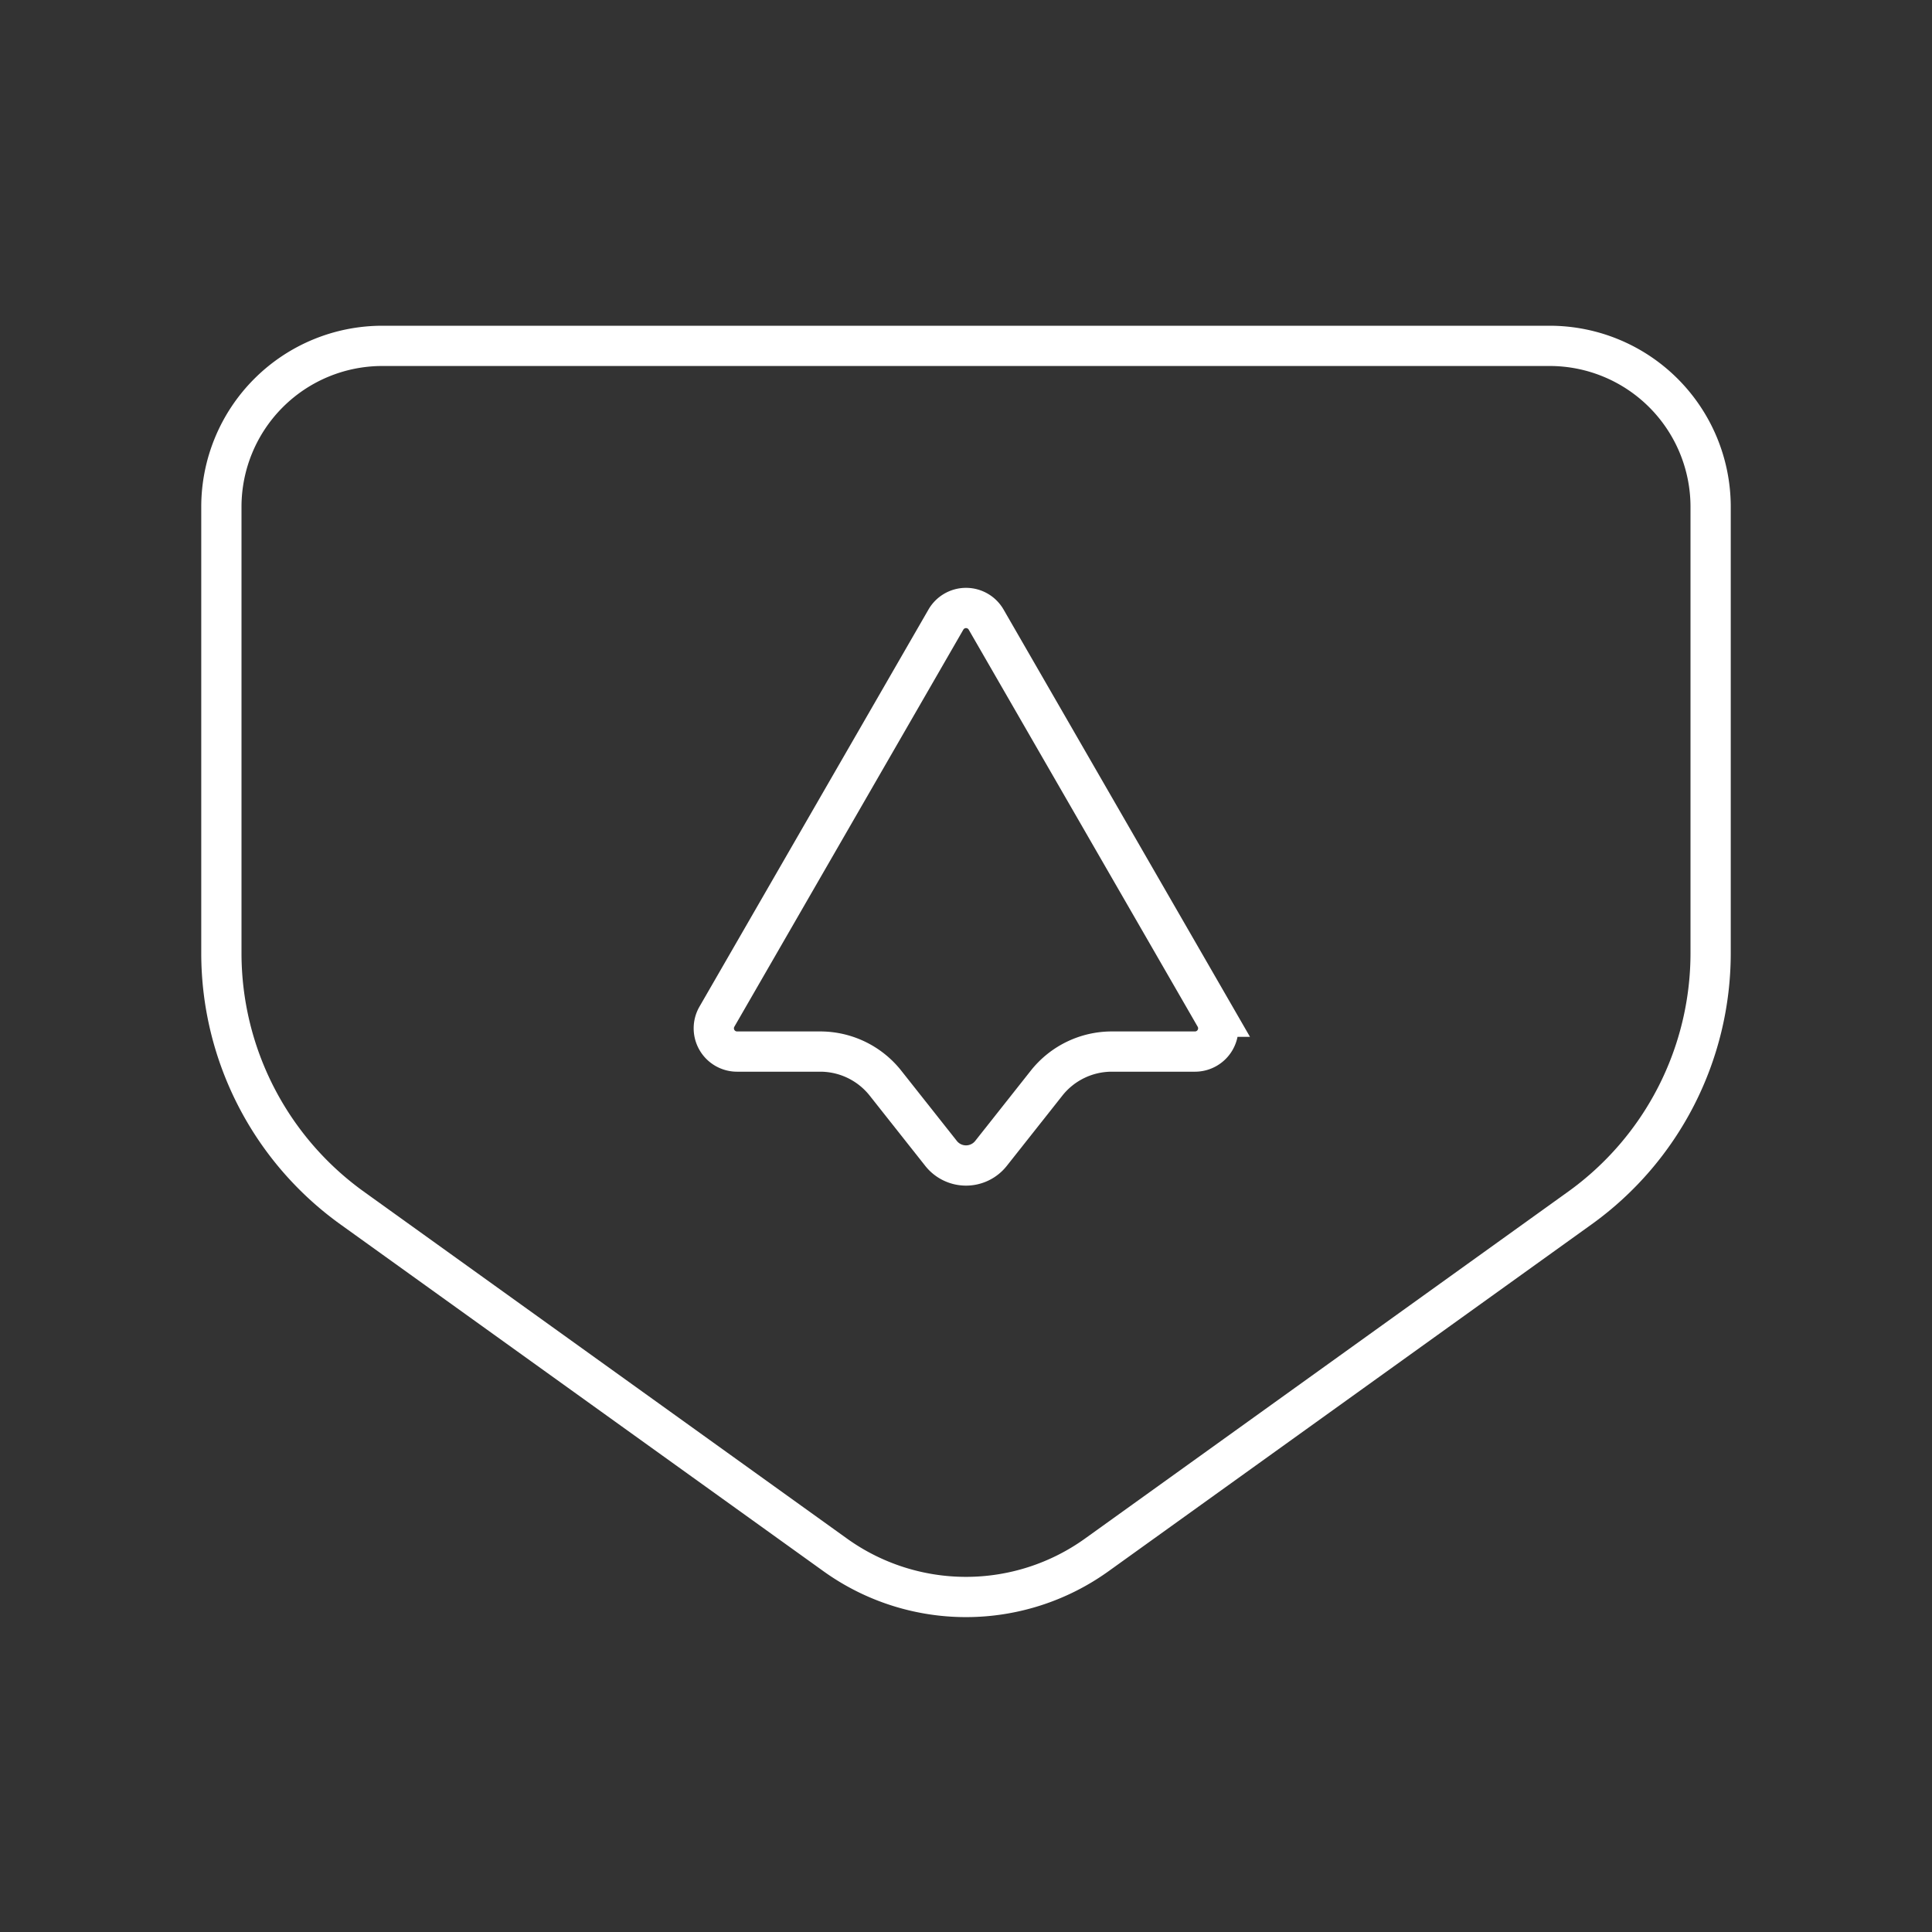 <svg width="48" height="48" version="1.1" viewBox="0 0 48 48" xmlns="http://www.w3.org/2000/svg">
 <rect x="0" y="0" width="48" height="48" fill="#333333" stroke="none"/>
 <g fill="none" stroke="#fff">
  <path d="m42.5 23.68v-11.087a4 4 45 0 0-4-4h-29a4 4 135 0 0-4 4v11.087a7.797 7.797 62.841 0 0 3.249 6.333l12.002 8.618a5.57 5.57 2.9347e-7 0 0 6.498 0l12.002-8.618a7.797 7.797 117.16 0 0 3.249-6.333z"/>
  <path d="m29.69 26.126h-2.067a2.067 2.067 154.18 0 0-1.621 0.784l-1.381 1.746a0.791 0.791 0 0 1-1.241 0l-1.381-1.746a2.067 2.067 25.821 0 0-1.621-0.784h-2.067a0.578 0.578 59.986 0 1-0.5-0.866l5.69-9.867a0.577 0.577 0 0 1 0.999 0l5.69 9.867a0.578 0.578 120.01 0 1-0.5 0.866z"/>
 </g>
</svg>
